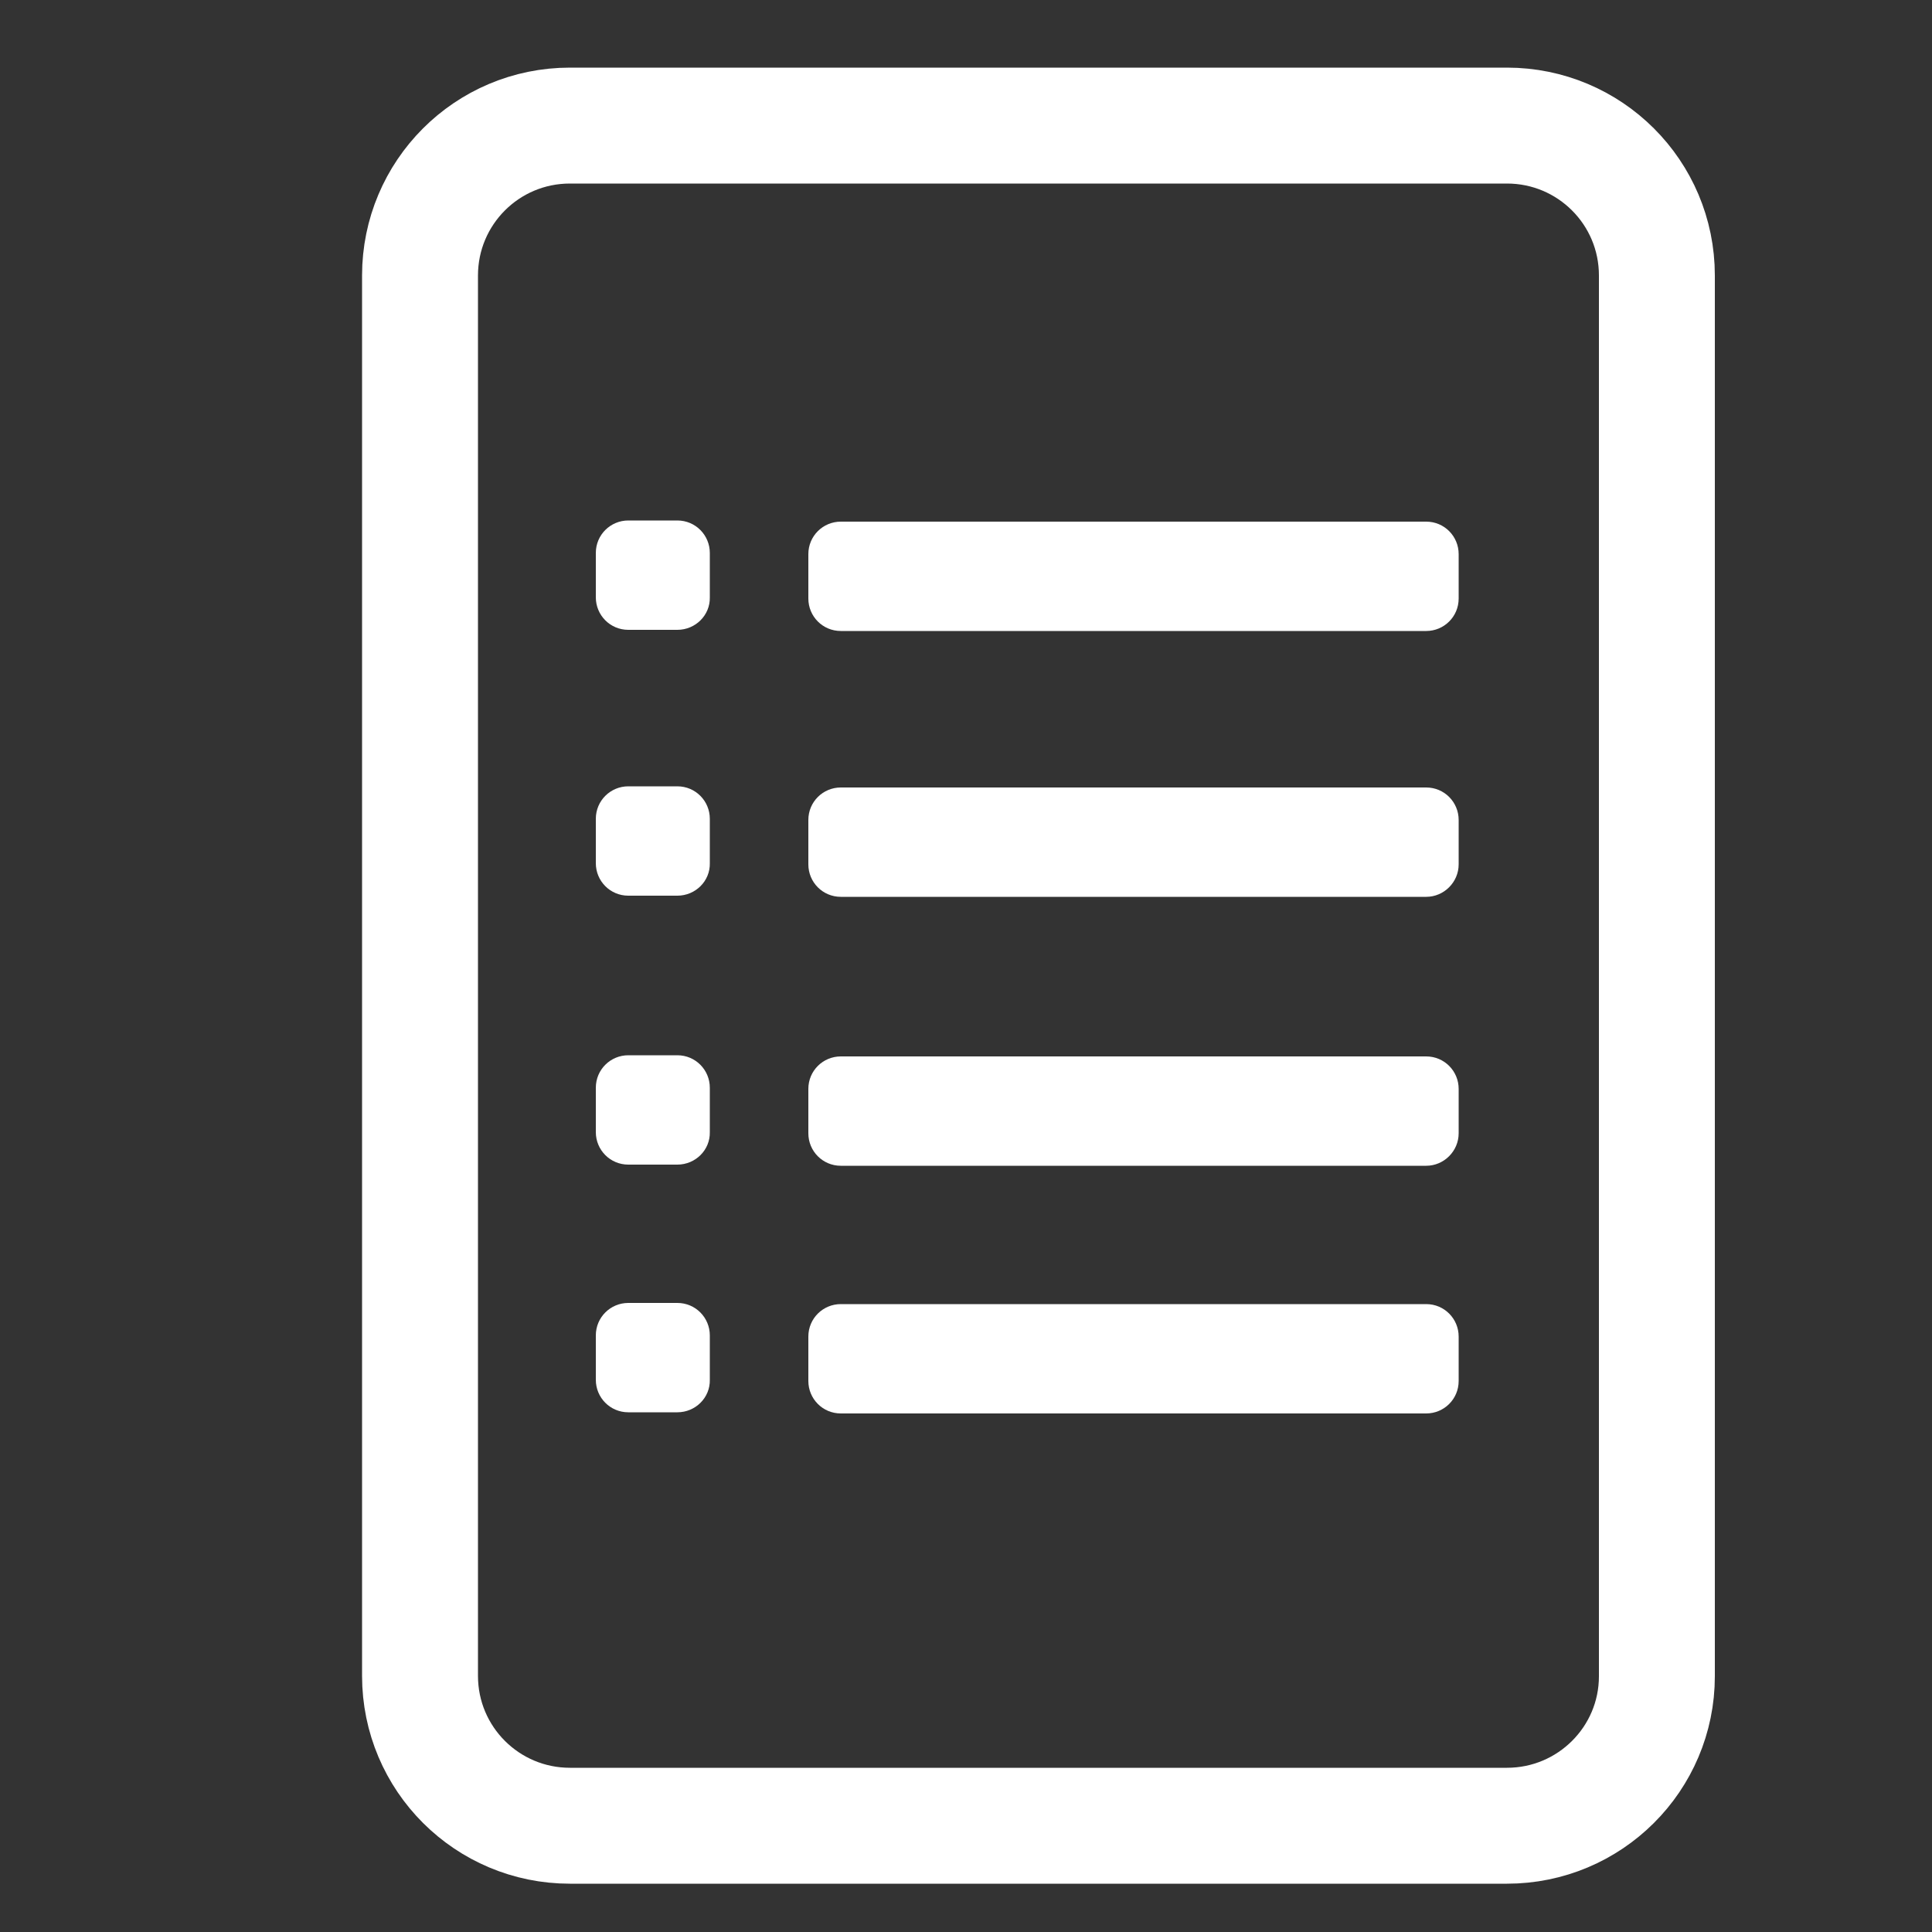 <?xml version="1.0" encoding="utf-8"?>
<!-- Generator: Adobe Illustrator 23.0.3, SVG Export Plug-In . SVG Version: 6.00 Build 0)  -->
<svg version="1.1" id="Layer_1" xmlns="http://www.w3.org/2000/svg" xmlns:xlink="http://www.w3.org/1999/xlink" x="0px" y="0px"
	 viewBox="0 0 50 50" style="enable-background:new 0 0 50 50;" xml:space="preserve">
<rect x="0" y="0" width="50" height="50" fill="#333333" stroke="none"/>
<style type="text/css">
	.st0{fill:none;stroke:#FFFFFF;stroke-width:3;stroke-miterlimit:10;}
	.st1{fill:#FFFFFF;}
</style>
<path class="st0" d="M39,47.25H14.75c-2.14,0-3.88-1.73-3.88-3.88V7.13c0-2.14,1.73-3.88,3.88-3.88H39c2.14,0,3.88,1.73,3.88,3.88
	v36.25C42.88,45.52,41.14,47.25,39,47.25z"/>
<path class="st1" d="M36.91,16.33H21.76c-0.47,0-0.84-0.38-0.84-0.84v-1.15c0-0.47,0.38-0.84,0.84-0.84h15.15
	c0.47,0,0.84,0.38,0.84,0.84v1.15C37.75,15.96,37.37,16.33,36.91,16.33z"/>
<path class="st1" d="M17.53,16.3h-1.27c-0.47,0-0.84-0.38-0.84-0.84v-1.15c0-0.47,0.38-0.84,0.84-0.84h1.27
	c0.47,0,0.84,0.38,0.84,0.84v1.15C18.38,15.92,18,16.3,17.53,16.3z"/>
<path class="st1" d="M36.91,23.21H21.76c-0.47,0-0.84-0.38-0.84-0.84v-1.15c0-0.47,0.38-0.84,0.84-0.84h15.15
	c0.47,0,0.84,0.38,0.84,0.84v1.15C37.75,22.83,37.37,23.21,36.91,23.21z"/>
<path class="st1" d="M17.53,23.18h-1.27c-0.47,0-0.84-0.38-0.84-0.84v-1.15c0-0.47,0.38-0.84,0.84-0.84h1.27
	c0.47,0,0.84,0.38,0.84,0.84v1.15C18.38,22.8,18,23.18,17.53,23.18z"/>
<path class="st1" d="M36.91,30.17H21.76c-0.47,0-0.84-0.38-0.84-0.84v-1.15c0-0.47,0.38-0.84,0.84-0.84h15.15
	c0.47,0,0.84,0.38,0.84,0.84v1.15C37.75,29.79,37.37,30.17,36.91,30.17z"/>
<path class="st1" d="M17.53,30.14h-1.27c-0.47,0-0.84-0.38-0.84-0.84v-1.15c0-0.47,0.38-0.84,0.84-0.84h1.27
	c0.47,0,0.84,0.38,0.84,0.84v1.15C18.38,29.76,18,30.14,17.53,30.14z"/>
<path class="st1" d="M36.91,36.58H21.76c-0.47,0-0.84-0.38-0.84-0.84v-1.15c0-0.47,0.38-0.84,0.84-0.84h15.15
	c0.47,0,0.84,0.38,0.84,0.84v1.15C37.75,36.21,37.37,36.58,36.91,36.58z"/>
<path class="st1" d="M17.53,36.55h-1.27c-0.47,0-0.84-0.38-0.84-0.84v-1.15c0-0.47,0.38-0.84,0.84-0.84h1.27
	c0.47,0,0.84,0.38,0.84,0.84v1.15C18.38,36.17,18,36.55,17.53,36.55z"/>
</svg>
